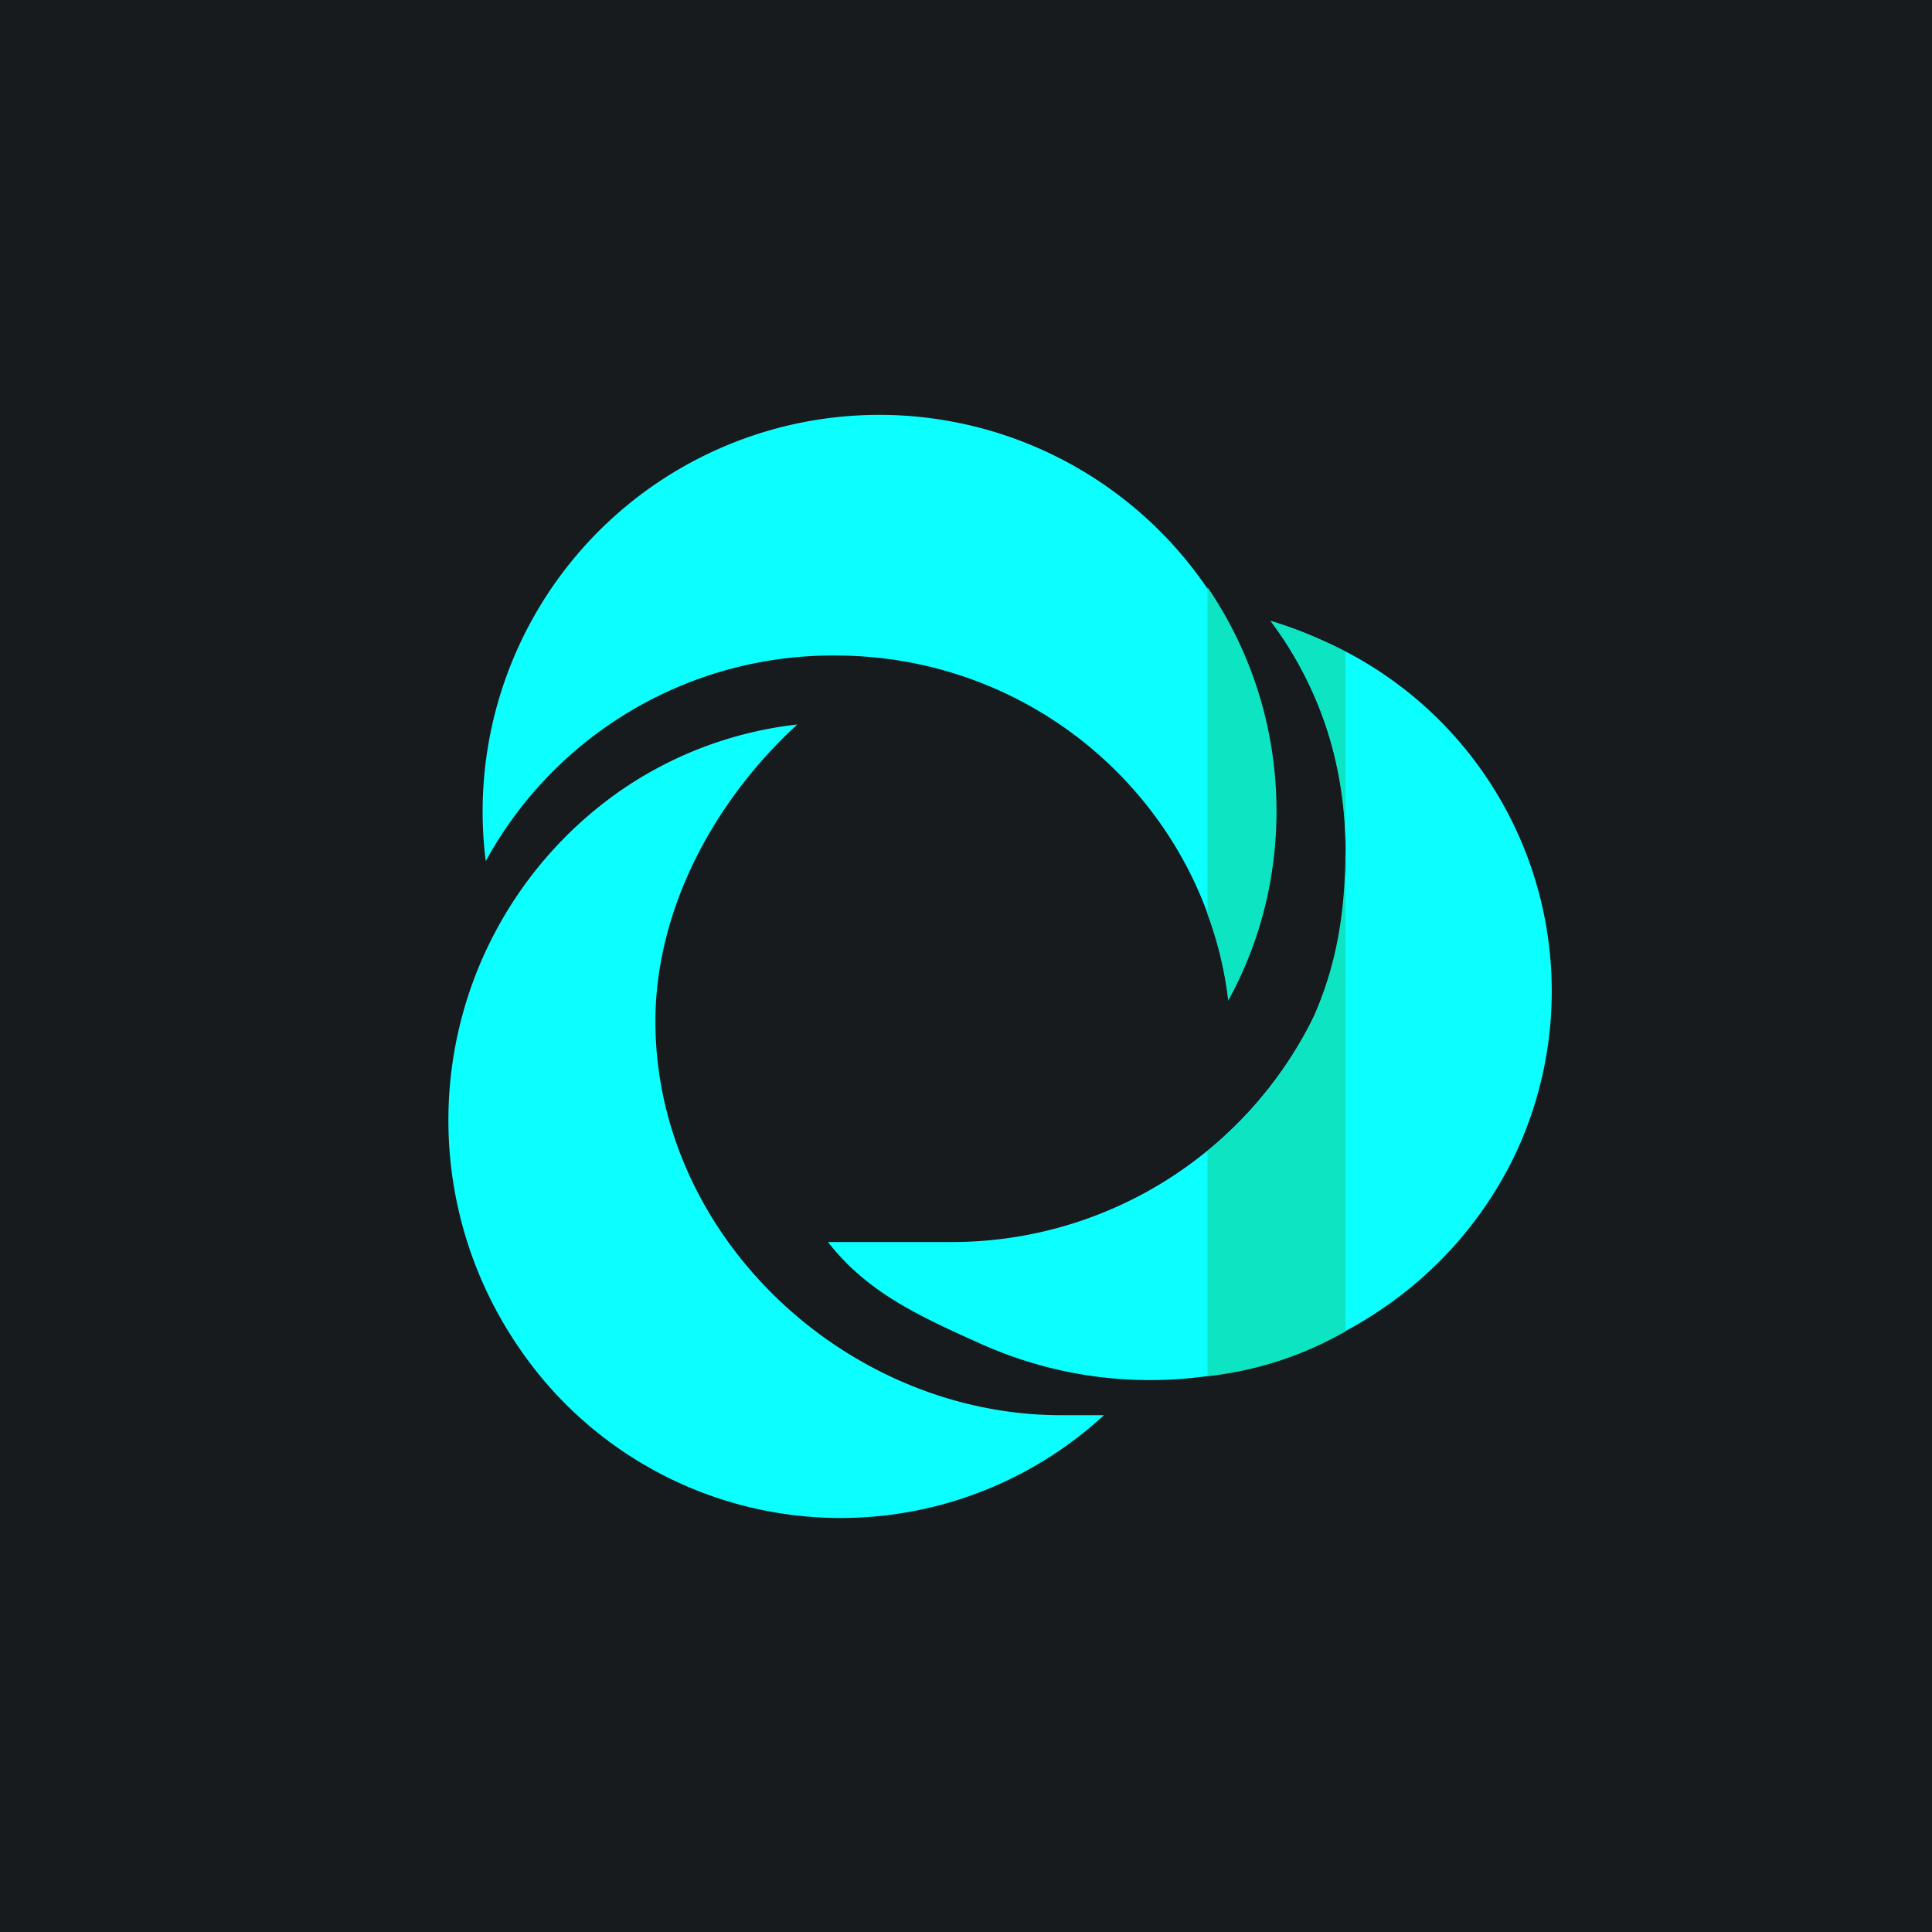 <svg xmlns="http://www.w3.org/2000/svg" width="24" height="24" fill="none" viewBox="0 0 24 24"><g clip-path="url(#a)"><path fill="#181B1E" d="M0 0h24v24H0z"/><path fill="#0CFFFF" d="M9.904 9a4.8 4.8 0 0 0-2.246.857 4.99 4.99 0 0 0-1.212 6.883 4.83 4.83 0 0 0 7.268.84h-.484c-2.644.026-5.019-2.134-5.087-4.779-.039-1.41.681-2.811 1.761-3.801"/><path fill="#0BFFFF" d="M10.286 15.429c.484.625 1.131.921 1.915 1.272 2.508 1.115 5.473.052 6.626-2.37a4.757 4.757 0 0 0-2.451-6.398 5 5 0 0 0-.592-.219c.633.846.96 1.88.93 2.936a4.6 4.6 0 0 1-.39 1.971 5.01 5.01 0 0 1-4.538 2.808z"/><path fill="#0DE4C1" d="M15 17.092v-2.795a4.8 4.8 0 0 0 1.324-1.676c.292-.668.386-1.328.39-2.052 0-1.029-.3-2.036-.93-2.855q.303.09.592.219c.163.073.184.081.338.167v8.439a4.4 4.4 0 0 1-1.714.557z"/><path fill="#0CFFFF" d="M15.257 12.428a4.928 4.928 0 1 0-9.223-1.731 4.91 4.91 0 0 1 4.342-2.554c2.511 0 4.586 1.855 4.886 4.285z"/><path fill="#0DE4C1" d="M15.857 10.072c0 .857-.214 1.658-.6 2.357A4.5 4.5 0 0 0 15 11.357V7.294c.54.793.857 1.749.857 2.782z"/></g><defs><clipPath id="a"><path fill="#fff" d="M0 0h24v24H0z"/></clipPath></defs></svg>